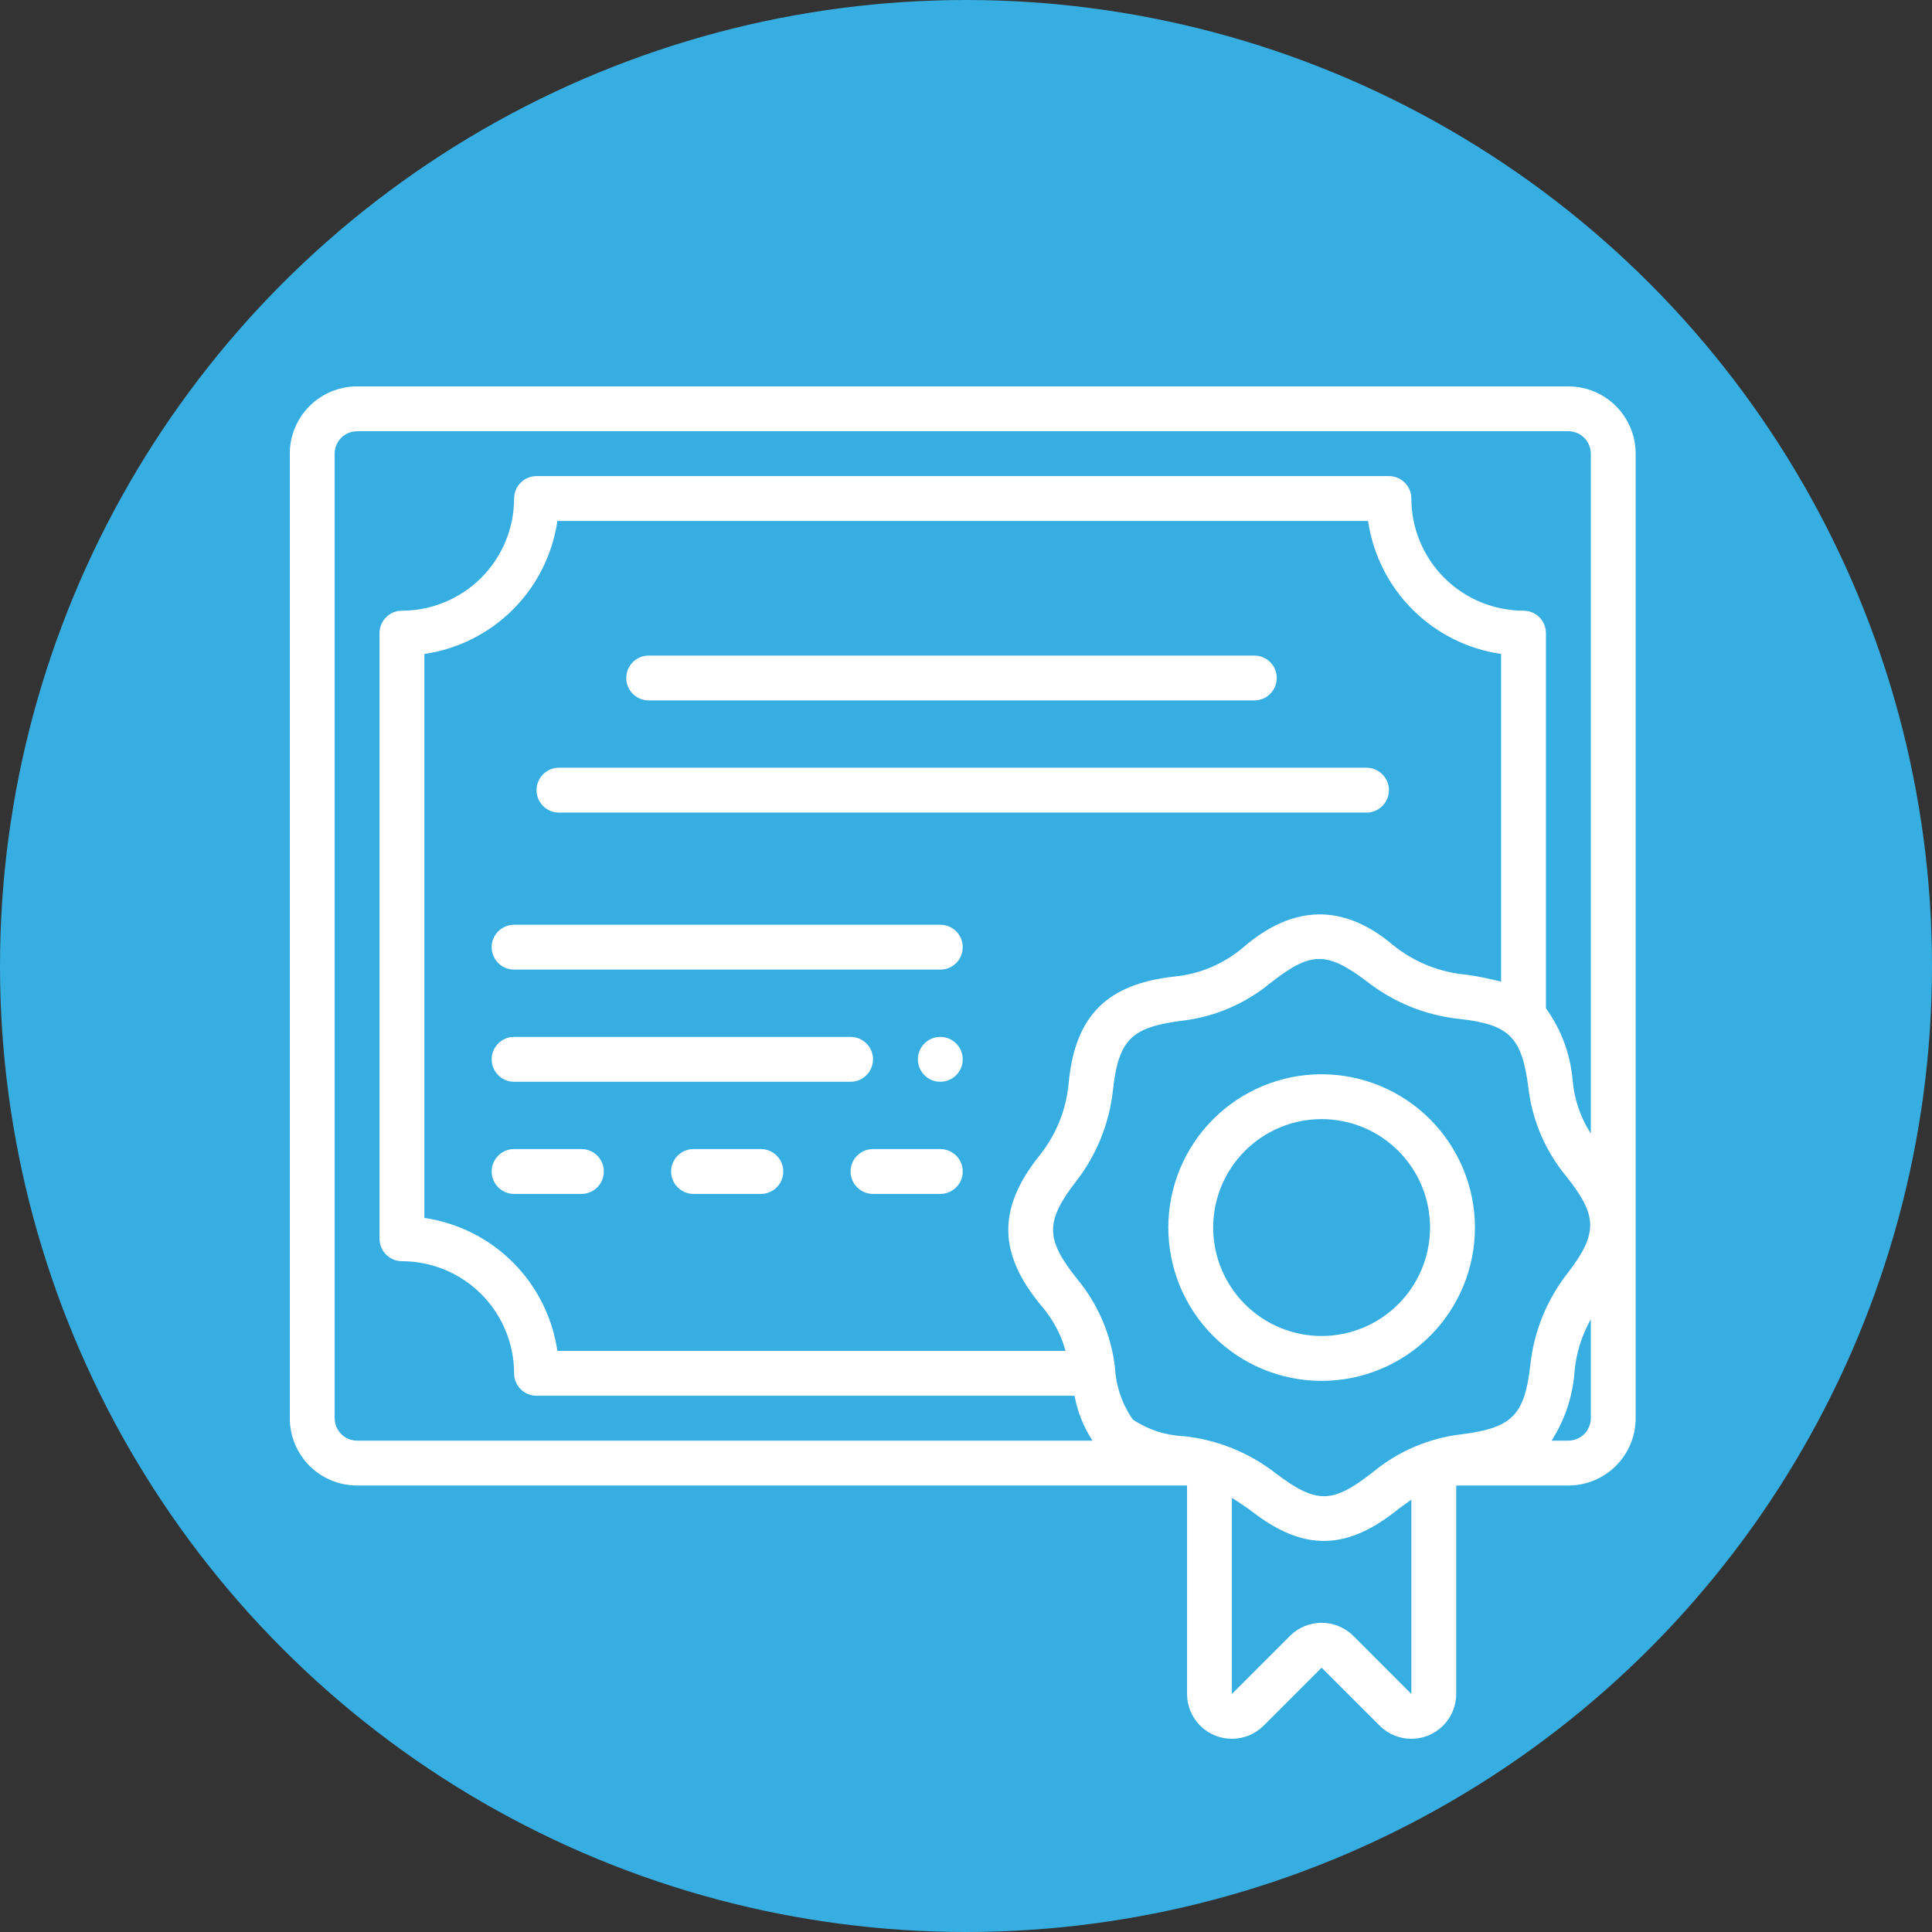 <svg width="100" height="100" viewBox="0 0 100 100" fill="none" xmlns="http://www.w3.org/2000/svg">
<rect x="0" y="0" width="100" height="100" fill="#333333" stroke="none"/>
<circle cx="50" cy="50" r="50" fill="#37AEE2"/>
<path d="M33.576 36.254H64.924C65.565 36.254 66.085 35.734 66.085 35.093C66.085 34.452 65.565 33.932 64.924 33.932H33.576C32.935 33.932 32.415 34.452 32.415 35.093C32.415 35.734 32.935 36.254 33.576 36.254Z" fill="white"/>
<path d="M71.89 40.898C71.89 40.591 71.768 40.295 71.55 40.078C71.333 39.86 71.037 39.737 70.729 39.737H28.932C28.291 39.737 27.771 40.257 27.771 40.898C27.771 41.54 28.291 42.059 28.932 42.059H70.729C71.037 42.059 71.333 41.937 71.55 41.719C71.768 41.502 71.89 41.206 71.89 40.898Z" fill="white"/>
<path d="M48.67 47.865H26.61C25.969 47.865 25.449 48.385 25.449 49.026C25.449 49.667 25.969 50.187 26.61 50.187H48.67C49.311 50.187 49.831 49.667 49.831 49.026C49.831 48.385 49.311 47.865 48.67 47.865Z" fill="white"/>
<path d="M26.61 55.992H44.026C44.667 55.992 45.187 55.472 45.187 54.831C45.187 54.19 44.667 53.67 44.026 53.67H26.61C25.969 53.67 25.449 54.19 25.449 54.831C25.449 55.472 25.969 55.992 26.61 55.992Z" fill="white"/>
<path d="M30.093 59.475H26.61C25.969 59.475 25.449 59.995 25.449 60.636C25.449 61.277 25.969 61.797 26.61 61.797H30.093C30.735 61.797 31.254 61.277 31.254 60.636C31.254 59.995 30.735 59.475 30.093 59.475Z" fill="white"/>
<path d="M39.382 59.475H35.898C35.257 59.475 34.737 59.995 34.737 60.636C34.737 61.277 35.257 61.797 35.898 61.797H39.382C40.023 61.797 40.543 61.277 40.543 60.636C40.543 59.995 40.023 59.475 39.382 59.475Z" fill="white"/>
<path d="M48.67 59.475H45.187C44.545 59.475 44.026 59.995 44.026 60.636C44.026 61.277 44.545 61.797 45.187 61.797H48.67C49.311 61.797 49.831 61.277 49.831 60.636C49.831 59.995 49.311 59.475 48.67 59.475Z" fill="white"/>
<path d="M81.178 20H18.483C17.559 20 16.673 20.367 16.02 21.02C15.367 21.673 15 22.559 15 23.483V73.407C15 74.331 15.367 75.217 16.02 75.87C16.673 76.523 17.559 76.89 18.483 76.89H61.441V87.678C61.441 88.294 61.686 88.885 62.121 89.32C62.557 89.755 63.147 90 63.763 90C64.379 90 64.969 89.755 65.405 89.32L68.407 86.318L71.41 89.32V89.32C71.845 89.755 72.436 90 73.051 90C73.667 90 74.257 89.755 74.693 89.32C75.129 88.885 75.373 88.294 75.373 87.678V76.89H81.178C82.102 76.89 82.989 76.523 83.641 75.87C84.294 75.217 84.662 74.331 84.662 73.407V23.483C84.662 22.559 84.294 21.673 83.641 21.02C82.988 20.367 82.102 20 81.178 20V20ZM73.051 87.678L70.049 84.675C69.613 84.24 69.023 83.996 68.407 83.996C67.791 83.996 67.201 84.24 66.766 84.675L63.763 87.678V77.53C64.076 77.723 64.395 77.943 64.722 78.171C67.495 80.35 69.739 80.261 72.436 78.063C72.645 77.91 72.849 77.763 73.051 77.623L73.051 87.678ZM75.66 74.238C73.972 74.431 72.376 75.111 71.066 76.193C68.987 77.818 68.173 77.875 66.05 76.272C64.668 75.189 63.007 74.518 61.26 74.335C60.325 74.295 59.419 73.999 58.642 73.48C58.085 72.69 57.763 71.758 57.713 70.793C57.518 69.103 56.837 67.507 55.752 66.198C54.137 64.171 54.074 63.252 55.673 61.181C56.755 59.798 57.427 58.138 57.61 56.392C57.9 53.791 58.584 53.172 61.151 52.837C62.839 52.645 64.435 51.968 65.746 50.887C67.826 49.262 68.638 49.205 70.761 50.808H70.76C72.144 51.891 73.805 52.56 75.552 52.74C78.154 53.03 78.772 53.714 79.107 56.283C79.301 57.972 79.98 59.568 81.062 60.878C82.679 62.906 82.739 63.822 81.141 65.895C80.058 67.278 79.388 68.938 79.205 70.684C78.911 73.29 78.227 73.903 75.66 74.238L75.66 74.238ZM53.883 67.568C54.479 68.247 54.913 69.052 55.154 69.923H28.85C28.596 68.188 27.79 66.58 26.549 65.34C25.309 64.1 23.702 63.293 21.966 63.04V33.849C23.702 33.596 25.309 32.789 26.549 31.549C27.79 30.309 28.596 28.701 28.85 26.966H70.811C71.065 28.701 71.871 30.309 73.112 31.549C74.352 32.789 75.959 33.596 77.695 33.849V50.812C77.111 50.658 76.519 50.538 75.921 50.452C74.517 50.333 73.182 49.794 72.089 48.905C69.501 46.724 66.901 46.85 64.377 49.013C63.358 49.89 62.092 50.427 60.754 50.55C57.32 50.938 55.656 52.549 55.318 56.023C55.199 57.427 54.66 58.762 53.77 59.854C51.6 62.591 51.688 64.905 53.883 67.569L53.883 67.568ZM82.34 73.406C82.34 73.714 82.217 74.01 81.999 74.228C81.782 74.445 81.486 74.567 81.178 74.567H80.31C80.987 73.511 81.393 72.304 81.493 71.053C81.57 70.08 81.859 69.135 82.34 68.285V73.406ZM82.34 58.671C81.8 57.834 81.476 56.877 81.396 55.885C81.278 54.551 80.802 53.274 80.017 52.189V32.77C80.017 32.462 79.895 32.167 79.677 31.949C79.46 31.732 79.164 31.609 78.856 31.609C77.317 31.607 75.842 30.995 74.753 29.907C73.665 28.819 73.053 27.343 73.051 25.804C73.051 25.496 72.929 25.201 72.711 24.983C72.493 24.765 72.198 24.643 71.89 24.643H27.771C27.13 24.643 26.61 25.163 26.61 25.804C26.608 27.343 25.996 28.819 24.908 29.907C23.82 30.995 22.344 31.607 20.805 31.609C20.164 31.609 19.644 32.129 19.644 32.77V64.118C19.644 64.426 19.766 64.721 19.984 64.939C20.202 65.157 20.497 65.279 20.805 65.279C22.344 65.281 23.82 65.893 24.908 66.981C25.996 68.07 26.608 69.545 26.61 71.084C26.61 71.392 26.733 71.688 26.95 71.905C27.168 72.123 27.463 72.245 27.771 72.245H55.619C55.77 73.073 56.086 73.863 56.547 74.567H18.483C17.842 74.567 17.322 74.047 17.322 73.406V23.482C17.322 22.841 17.842 22.321 18.483 22.321H81.178C81.486 22.321 81.782 22.443 81.999 22.661C82.217 22.879 82.34 23.174 82.34 23.482L82.34 58.671Z" fill="white"/>
<path d="M68.407 55.603C66.302 55.603 64.284 56.439 62.796 57.927C61.308 59.415 60.472 61.434 60.472 63.538C60.472 65.643 61.308 67.662 62.796 69.15C64.284 70.638 66.302 71.474 68.407 71.474C70.512 71.474 72.53 70.638 74.018 69.15C75.507 67.662 76.343 65.643 76.343 63.538C76.341 61.435 75.503 59.417 74.016 57.93C72.528 56.442 70.511 55.605 68.407 55.603ZM68.407 69.152V69.151C66.918 69.151 65.491 68.56 64.438 67.507C63.385 66.454 62.794 65.027 62.794 63.538C62.794 62.049 63.385 60.621 64.438 59.569C65.491 58.516 66.918 57.925 68.407 57.925C69.896 57.925 71.324 58.516 72.376 59.569C73.429 60.621 74.02 62.049 74.02 63.538C74.019 65.026 73.427 66.453 72.374 67.505C71.322 68.558 69.895 69.15 68.407 69.151L68.407 69.152Z" fill="white"/>
<path d="M49.831 54.831C49.831 55.472 49.311 55.992 48.67 55.992C48.029 55.992 47.509 55.472 47.509 54.831C47.509 54.19 48.029 53.67 48.67 53.67C49.311 53.67 49.831 54.19 49.831 54.831Z" fill="white"/>
</svg>
